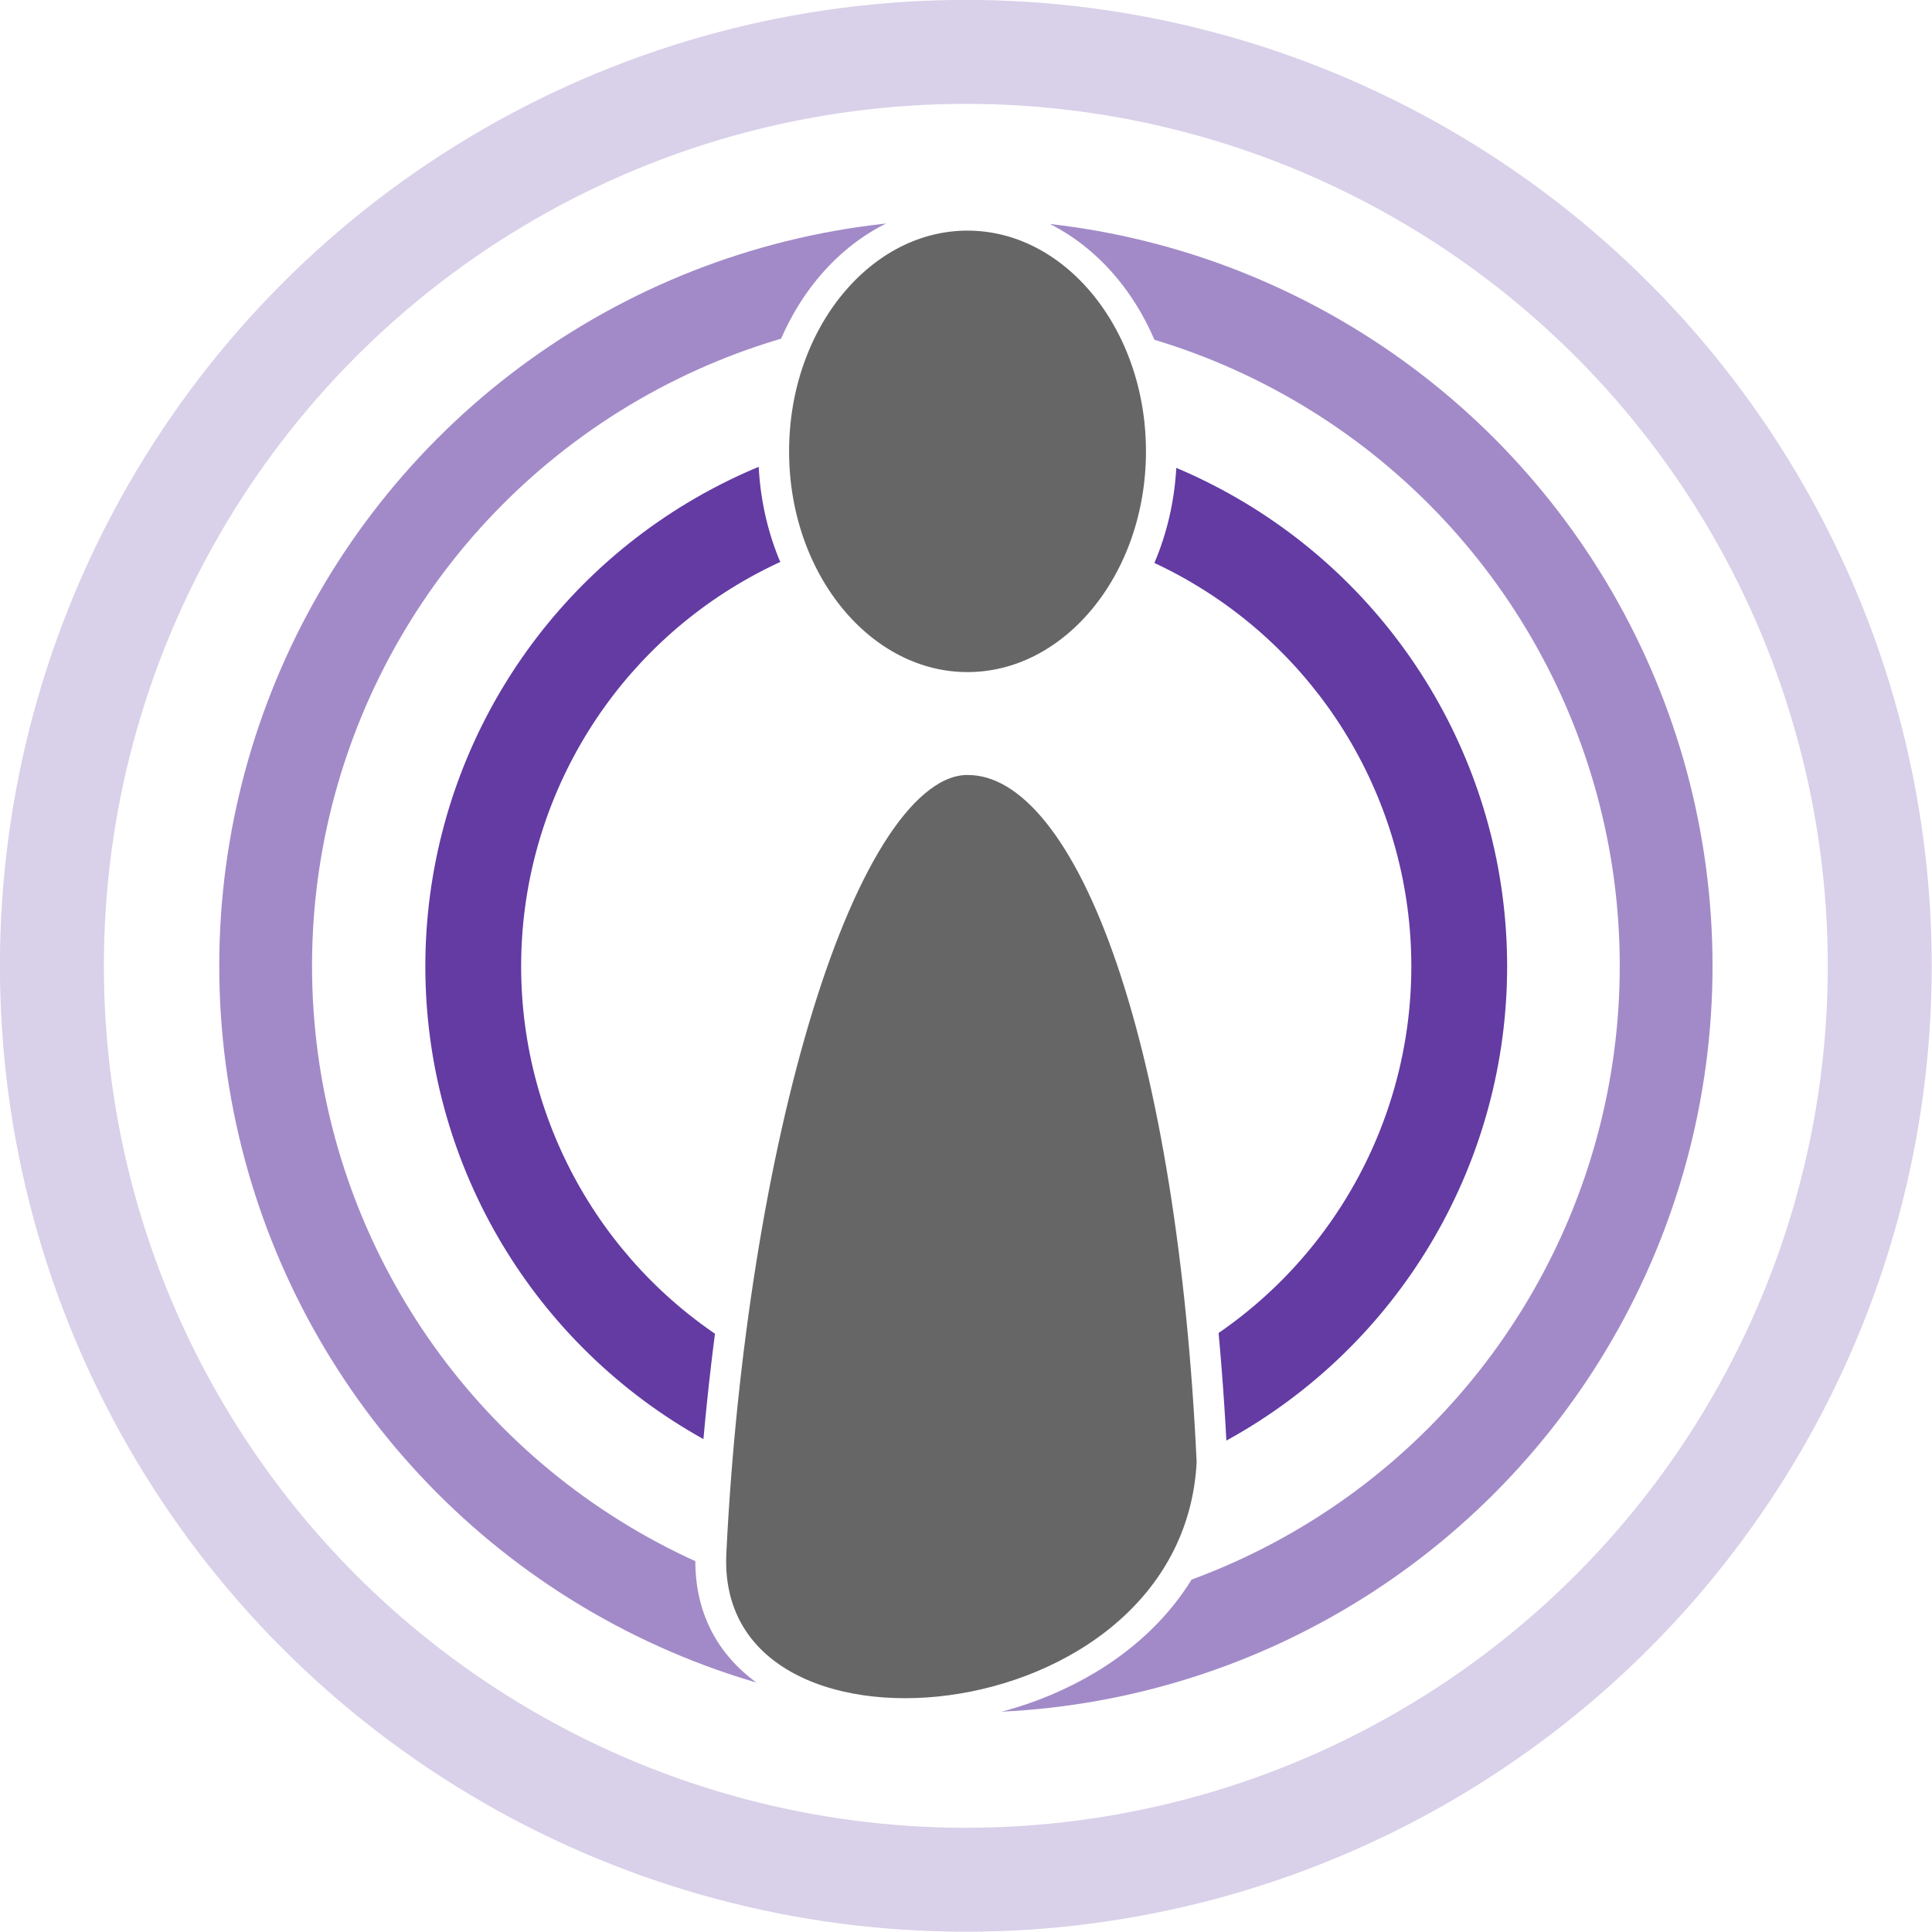<?xml version="1.0" encoding="UTF-8" standalone="no"?>
<svg
   xmlns:dc="http://purl.org/dc/elements/1.1/"
   xmlns:cc="http://creativecommons.org/ns#"
   xmlns:rdf="http://www.w3.org/1999/02/22-rdf-syntax-ns#"
   xmlns:svg="http://www.w3.org/2000/svg"
   xmlns="http://www.w3.org/2000/svg"
   xmlns:sodipodi="http://sodipodi.sourceforge.net/DTD/sodipodi-0.dtd"
   xmlns:inkscape="http://www.inkscape.org/namespaces/inkscape"
   width="512"
   height="512"
   viewBox="0 0 135.467 135.467"
   version="1.1"
   id="svg8"
   inkscape:version="1.0.2 (e86c870879, 2021-01-15)"
   sodipodi:docname="logo.svg">
  <defs
     id="defs2">
    <inkscape:perspective
       sodipodi:type="inkscape:persp3d"
       inkscape:vp_x="0 : -13.033339 : 1"
       inkscape:vp_y="0 : 1000 : 0"
       inkscape:vp_z="209.99999 : -13.033339 : 1"
       inkscape:persp3d-origin="105 : -62.533337 : 1"
       id="perspective41" />
    <filter
       inkscape:collect="always"
       style="color-interpolation-filters:sRGB"
       id="filter864"
       x="-4.3200009e-05"
       width="1"
       y="-4.3200009e-05"
       height="1">
      <feGaussianBlur
         inkscape:collect="always"
         stdDeviation="0.002"
         id="feGaussianBlur866" />
    </filter>
  </defs>
  <sodipodi:namedview
     id="base"
     pagecolor="#ffffff"
     bordercolor="#666666"
     borderopacity="1.0"
     inkscape:pageopacity="0.0"
     inkscape:pageshadow="2"
     inkscape:zoom="1.4142136"
     inkscape:cx="86.848807"
     inkscape:cy="327.26345"
     inkscape:document-units="mm"
     inkscape:current-layer="g922"
     inkscape:document-rotation="0"
     showgrid="false"
     inkscape:window-width="2560"
     inkscape:window-height="1376"
     inkscape:window-x="1440"
     inkscape:window-y="505"
     inkscape:window-maximized="1"
     units="px" />
  <g
     inkscape:label="Layer 1"
     inkscape:groupmode="layer"
     id="layer1">
    <g
       id="g922"
       transform="matrix(1.623,0,0,1.623,-54.854,-65.401)">
      <g
         id="g23"
         transform="translate(-16.984,-37.62)">
        <circle
           style="fill:#633ba3;fill-opacity:0.24;stroke-width:0.265"
           id="path17"
           cx="92.508"
           cy="119.642"
           r="41.729" />
        <circle
           style="fill:#ffffff;stroke-width:0.236"
           id="circle19"
           cx="92.508"
           cy="119.642"
           r="37.239" />
      </g>
      <g
         id="g39"
         transform="matrix(0.773,0,0,0.773,4.018,-10.458)">
        <circle
           style="fill:#633ba3;fill-opacity:0.59;stroke-width:0.265"
           id="circle35"
           cx="92.508"
           cy="119.642"
           r="41.729" />
        <circle
           style="fill:#ffffff;stroke-width:0.232"
           id="circle37"
           cx="92.508"
           cy="119.642"
           r="36.544" />
      </g>
      <g
         id="g33"
         transform="matrix(0.56,0,0,0.56,23.737,15.045)">
        <circle
           style="fill:#633ba3;fill-opacity:1;stroke-width:0.265;filter:url(#filter864)"
           id="circle29"
           cx="92.508"
           cy="119.642"
           r="41.729" />
        <circle
           style="fill:#ffffff;stroke-width:0.218"
           id="circle31"
           cx="92.508"
           cy="119.642"
           r="34.338" />
      </g>
      <g
         id="g27"
         transform="matrix(1.087,0,0,0.932,-25.024,-19.605)"
         style="fill:#666666;stroke:#ffffff;stroke-width:1.224;stroke-miterlimit:4;stroke-dasharray:none">
        <ellipse
           style="fill:#666666;stroke-width:1.224;stroke:#ffffff;stroke-miterlimit:4;stroke-dasharray:none"
           id="path10"
           cx="92.568"
           cy="85.194"
           rx="7.704"
           ry="10.844" />
        <path
           id="circle12"
           style="fill:#666666;stroke-width:1.224;stroke:#ffffff;stroke-miterlimit:4;stroke-dasharray:none"
           d="m 92.546,99.584 c -5.138,0.049 -9.391,18.09 -10.174,36.639 -0.509,11.353 19.321,9.332 19.915,-4.165 -0.743,-18.711 -4.53,-32.474 -9.713,-32.474 -0.009,-3e-5 -0.018,-3e-5 -0.027,0 z"
           sodipodi:nodetypes="sccsss" />
      </g>
    </g>
  </g>
</svg>
